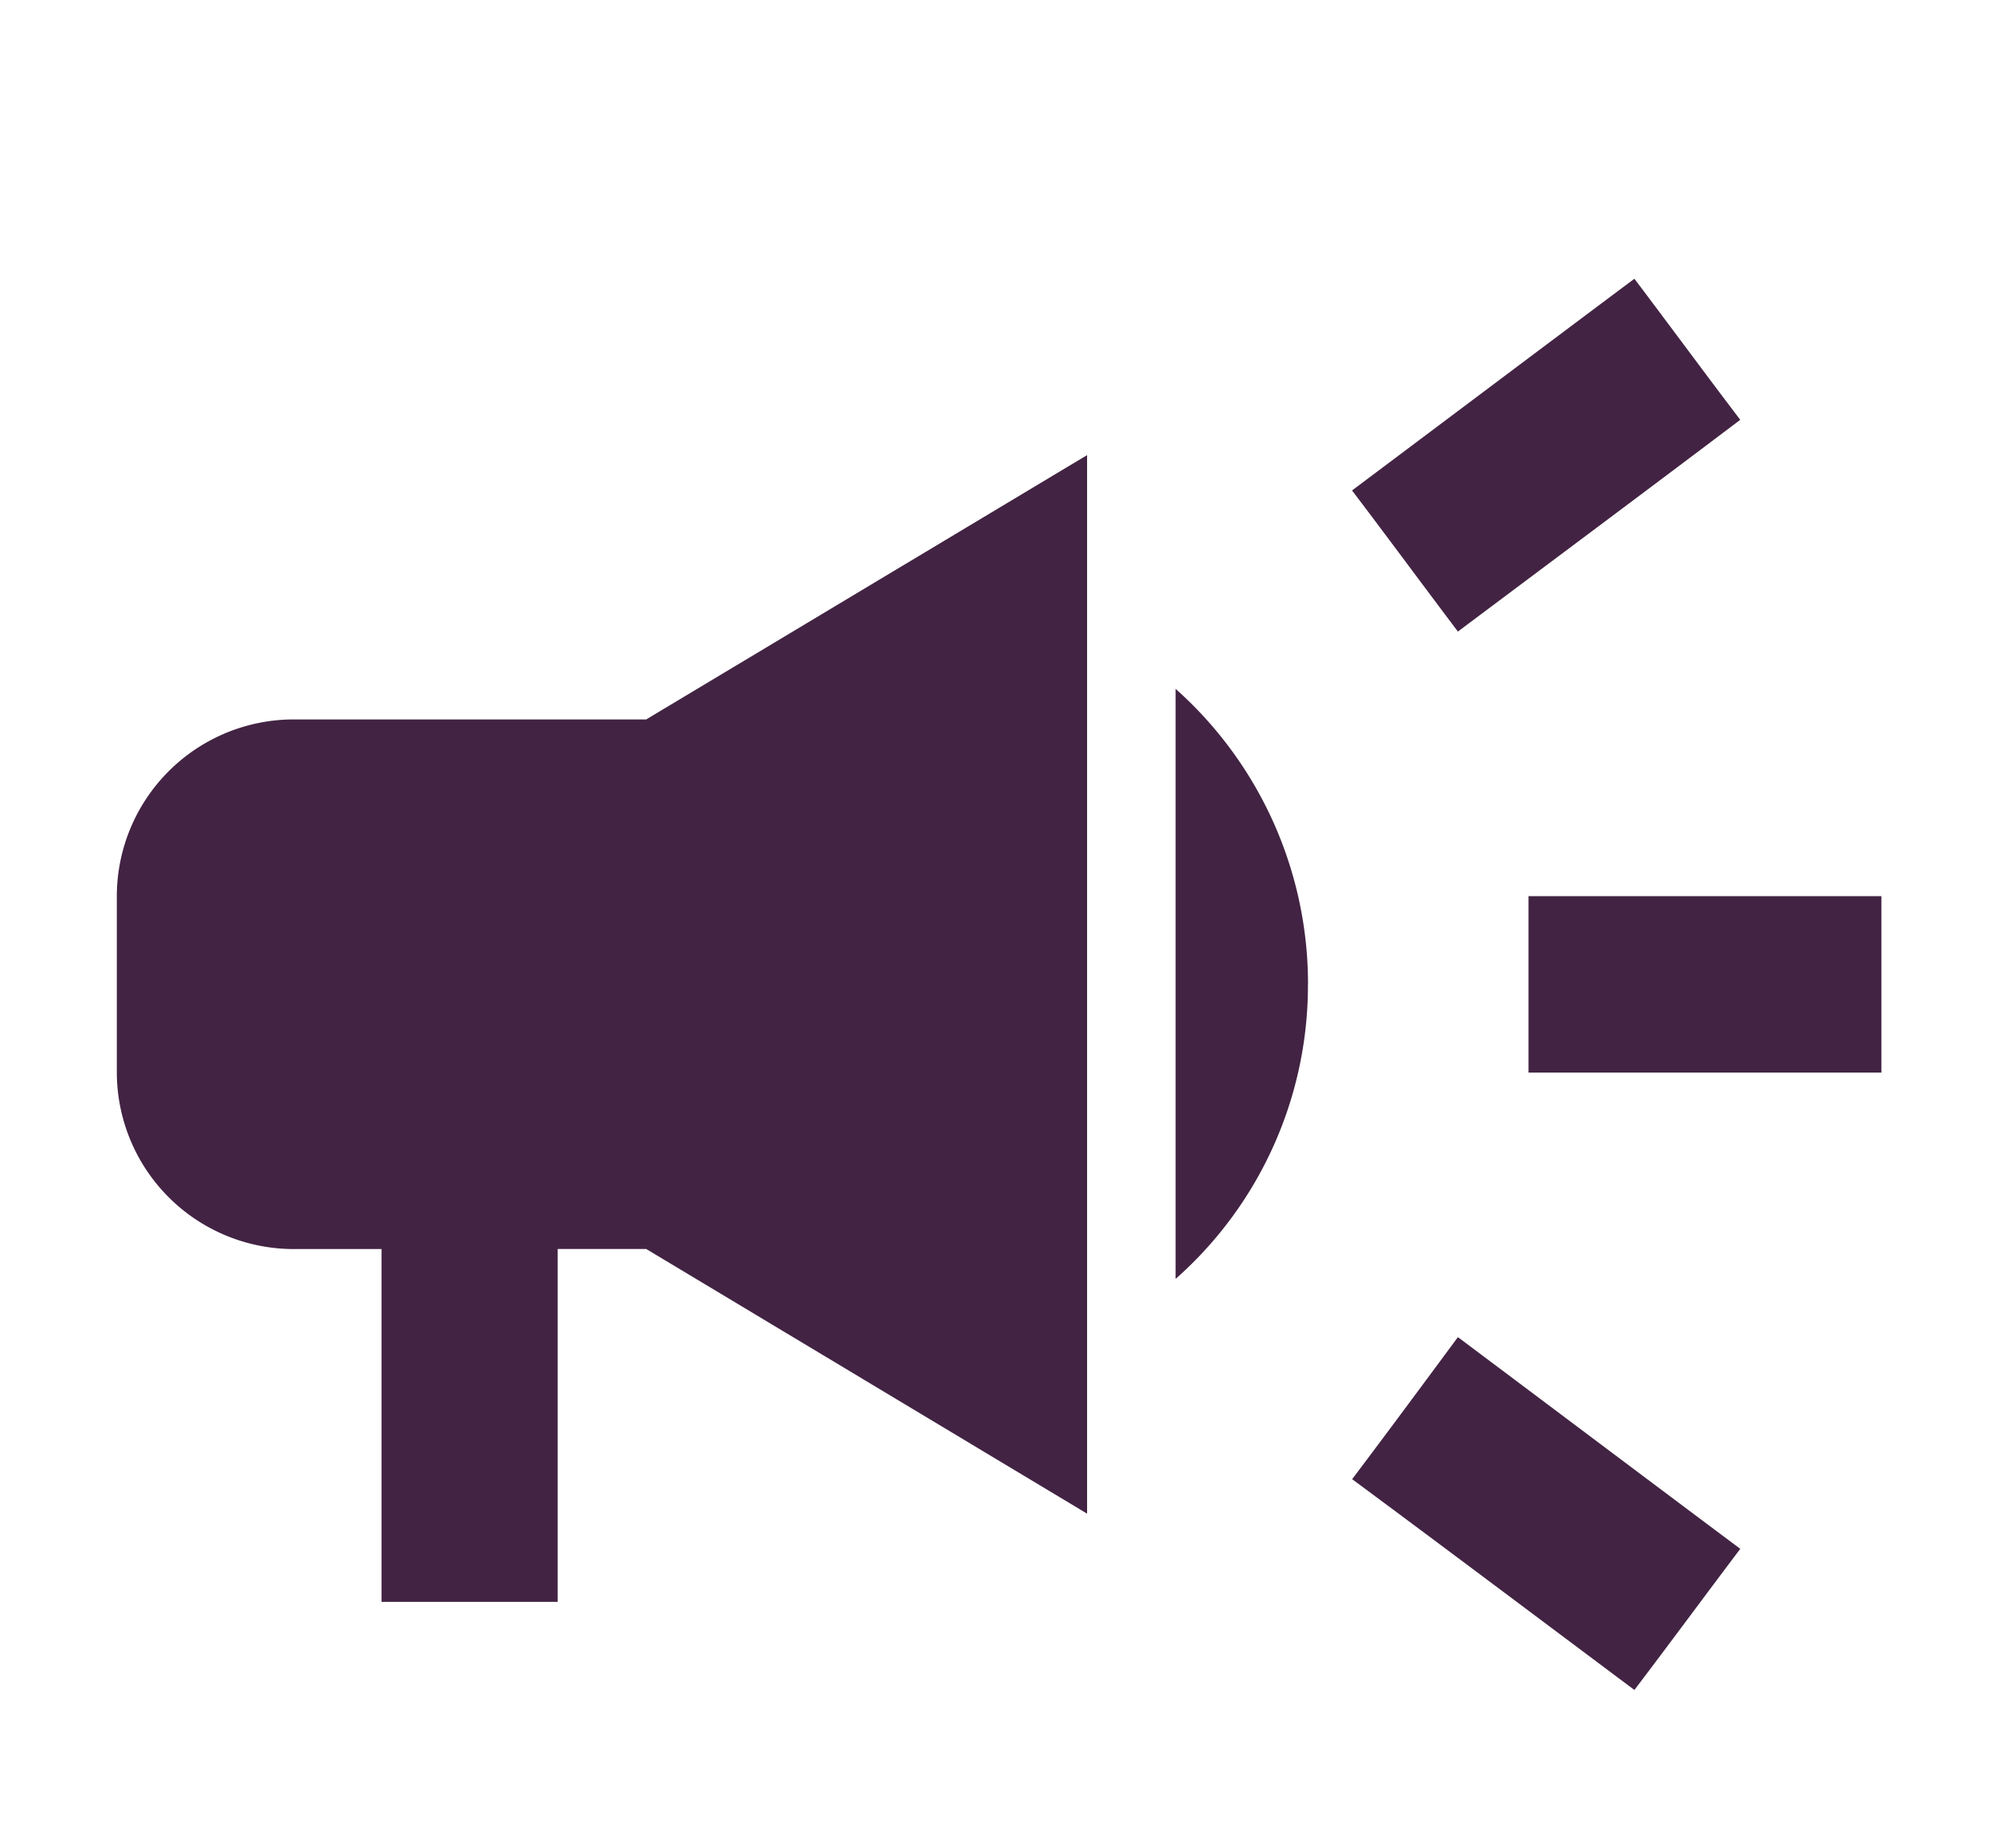 <svg xmlns="http://www.w3.org/2000/svg" width="28" height="26" viewBox="0 0 28 26">
  <g id="referral" transform="translate(0.093 -0.046)">
    <rect id="Rectangle_1290" data-name="Rectangle 1290" width="28" height="26" transform="translate(-0.093 0.046)" fill="none"/>
    <path id="referral-2" data-name="referral" d="M21.853,12.686v2.482h4.963V12.686Zm-2.482,8.2c1.191.881,2.742,2.047,3.971,2.966.5-.658.993-1.328,1.489-1.985-1.228-.918-2.779-2.085-3.971-2.978C20.364,19.56,19.868,20.23,19.372,20.888Zm5.46-14.9c-.5-.658-.993-1.328-1.489-1.985-1.228.918-2.779,2.085-3.971,2.978.5.658.993,1.328,1.489,1.985C22.052,8.07,23.6,6.916,24.831,5.985ZM4.482,10.2A2.489,2.489,0,0,0,2,12.686v2.482a2.489,2.489,0,0,0,2.482,2.482H5.723v4.963H8.2V17.649H9.445l6.2,3.723V6.482L9.445,10.2Zm14.27,3.723A5.559,5.559,0,0,0,16.89,9.77v8.3A5.512,5.512,0,0,0,18.751,13.927Z" transform="translate(-0.45 -0.034)" fill="#422343"/>
  </g>
</svg>
